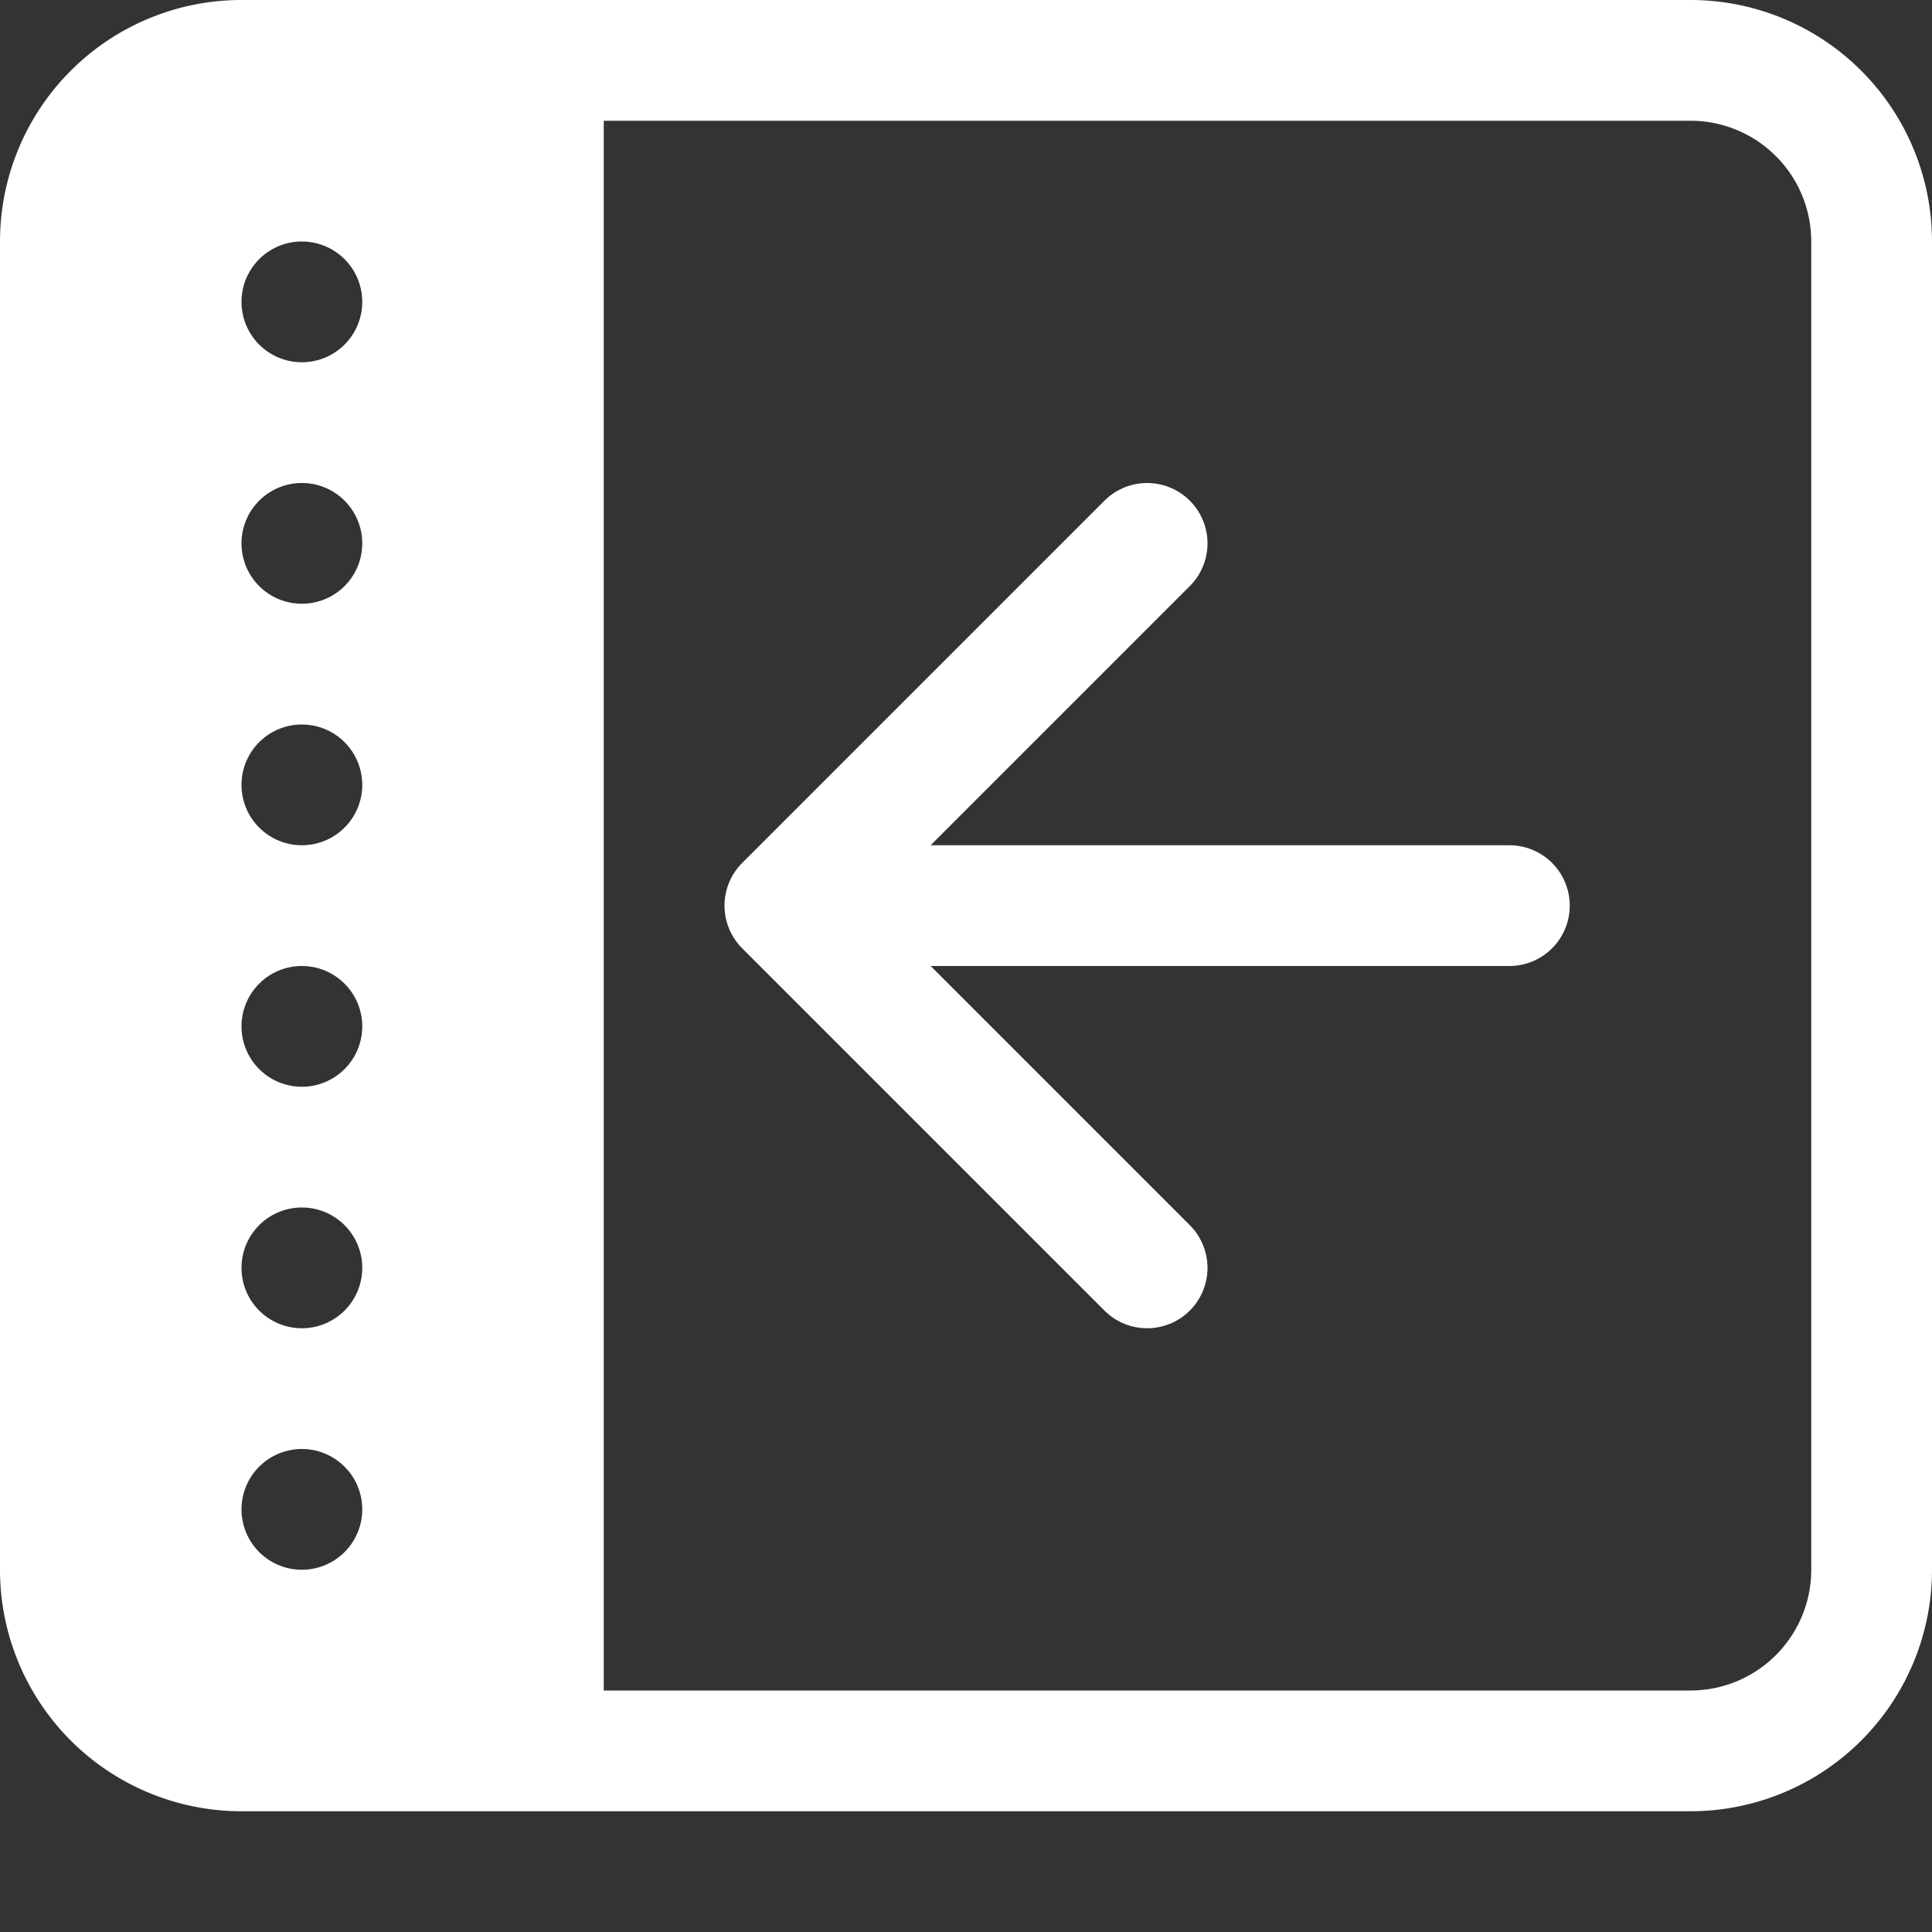 <svg xmlns="http://www.w3.org/2000/svg" xmlns:xlink="http://www.w3.org/1999/xlink" width="16" height="16" viewBox="0 0 16 16"><rect x="0" y="0" width="16" height="16" fill="#333333" stroke="none"/><style>path{fill:#fff}.stroke{stroke:#fff;stroke-width:1;stroke-linecap:round;stroke-linejoin:round;fill:none}</style><line x1="7.5" x2="12.5" y1="7.5" y2="7.5" class="stroke"/><path d="M 9.5,4.5 l -3,3 l 3,3" class="stroke"/><path d="M335,124H323a2,2,0,0,1-2-2V111a2,2,0,0,1,2-2h12a2,2,0,0,1,2,2v11A2,2,0,0,1,335,124Zm-11.5-13a0.5,0.5,0,1,0,.5.5A0.5,0.5,0,0,0,323.5,111Zm0,2a0.5,0.5,0,1,0,.5.5A0.5,0.5,0,0,0,323.5,113Zm0,2a0.5,0.5,0,1,0,.5.5A0.5,0.5,0,0,0,323.5,115Zm0,2a0.5,0.5,0,1,0,.5.5A0.5,0.5,0,0,0,323.5,117Zm0,2a0.5,0.5,0,1,0,.5.5A0.5,0.5,0,0,0,323.5,119Zm0,2a0.5,0.5,0,1,0,.5.5A0.5,0.5,0,0,0,323.5,121ZM336,111a1,1,0,0,0-1-1h-9v13h9a1,1,0,0,0,1-1V111Z" transform="translate(-321 -109)"/></svg>